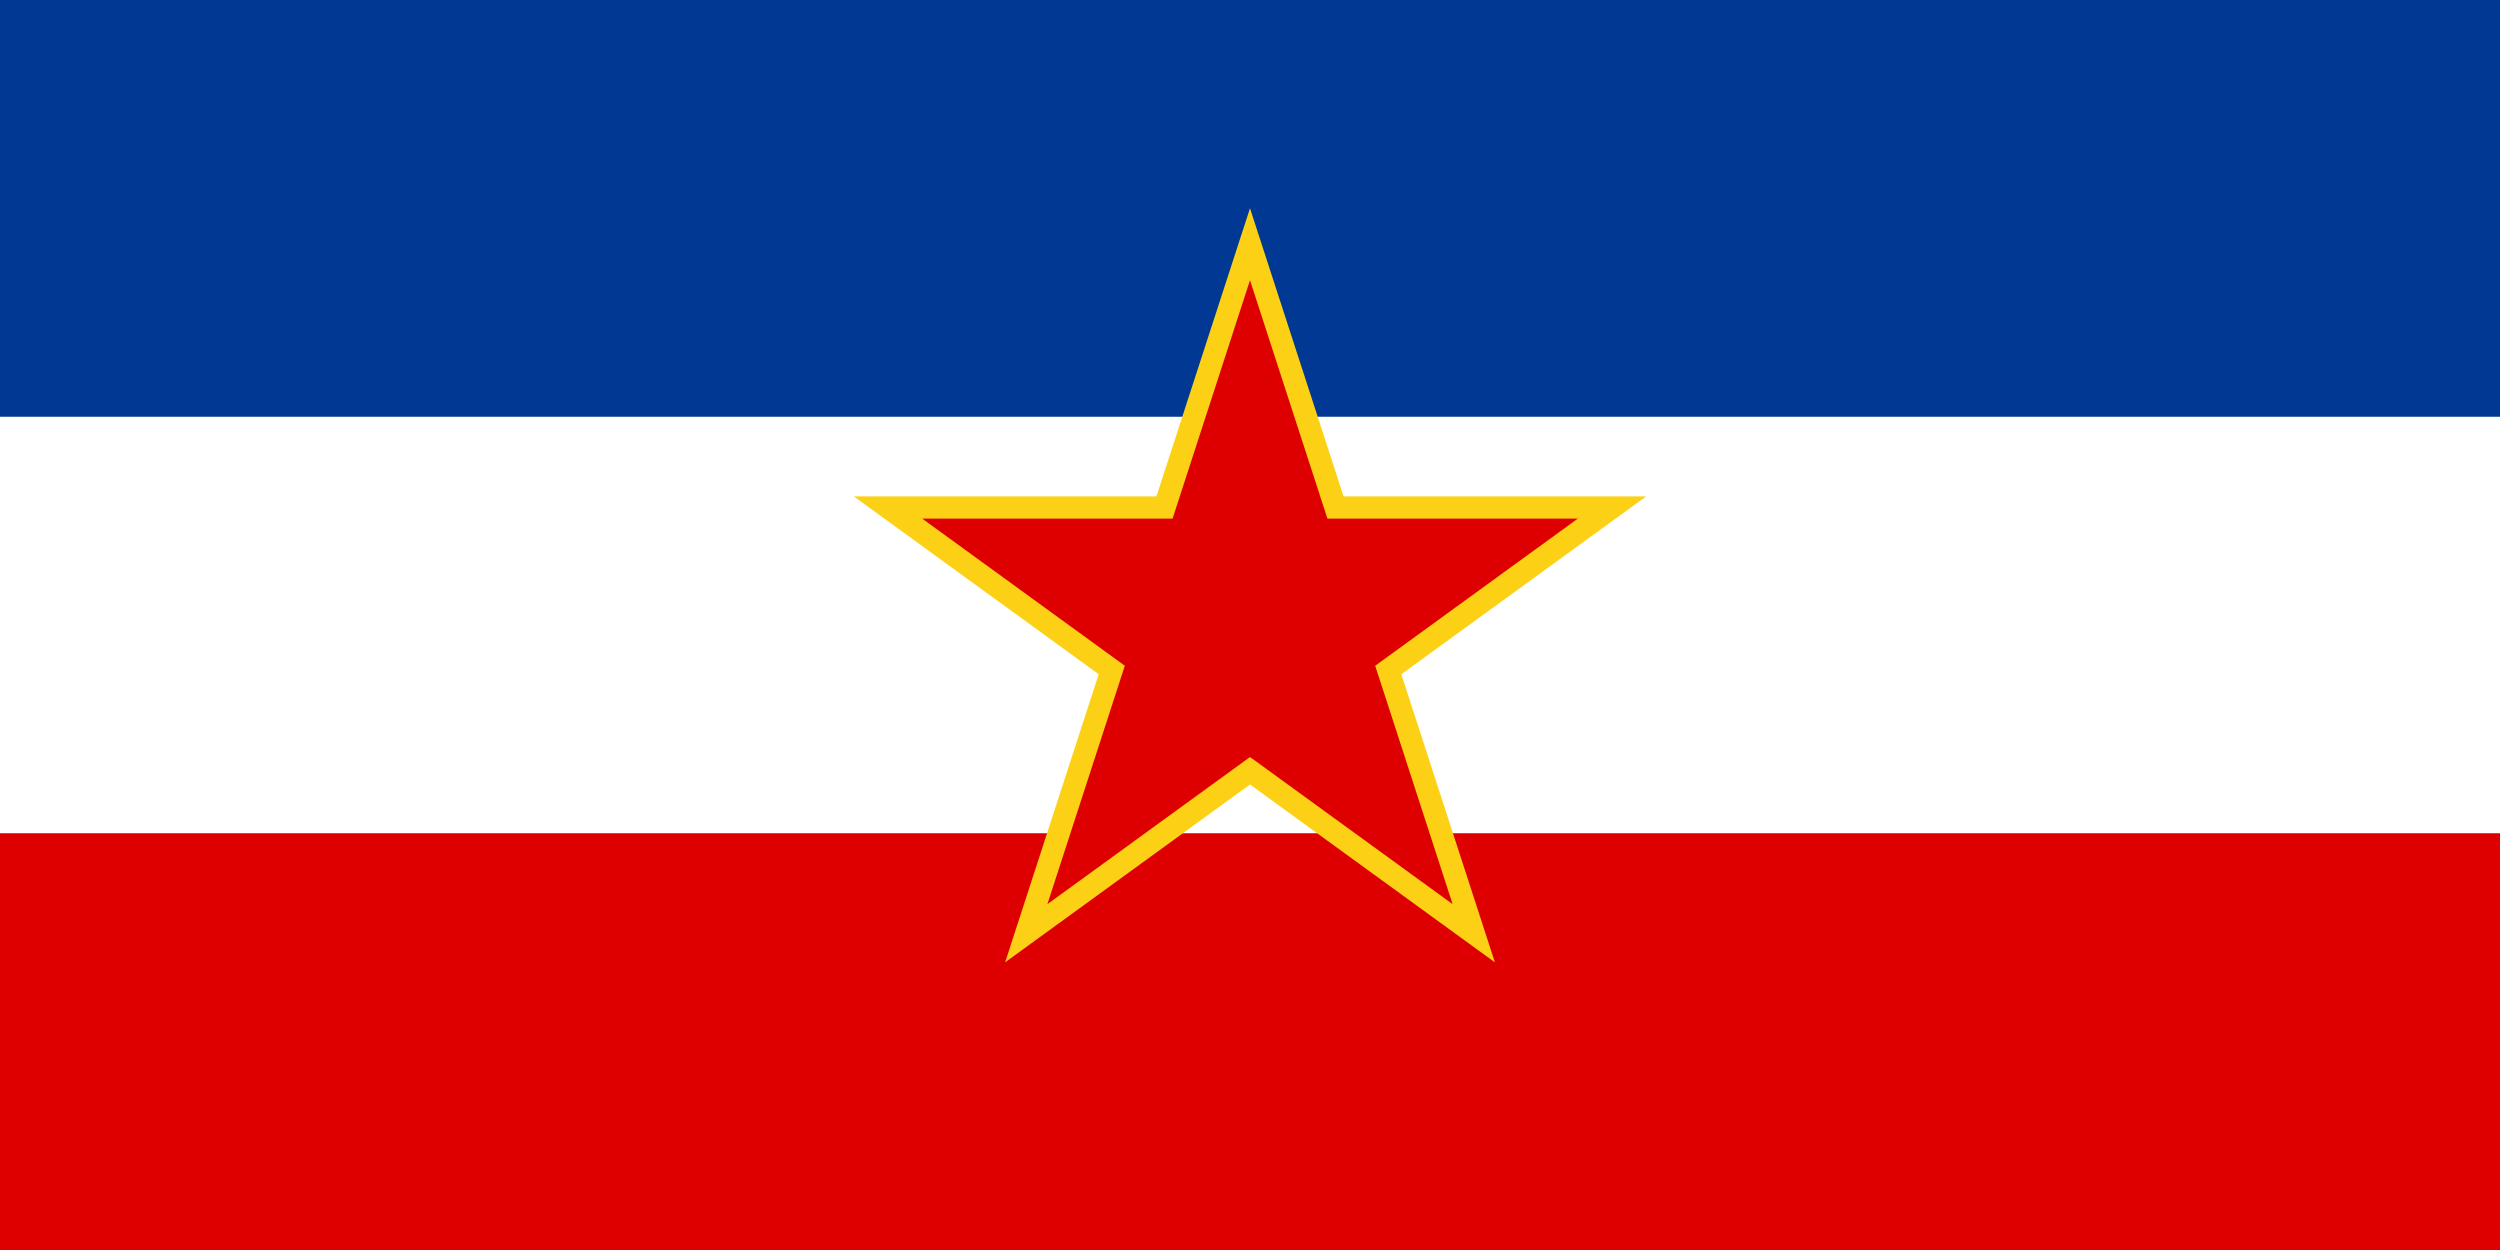 <svg width="1000" height="500" id="svg10692" viewBox="0 0 1000 500" xmlns="http://www.w3.org/2000/svg"><g id="g10820"><path fill="#003893" d="M0 0h1000v500H0z" id="path10682"/><path fill="#fff" d="M0 166.7h1000V500H0z" id="path10684"/><path d="M0 333.3h1000V500H0Z" id="path10686" style="fill:#de0000"/></g><g id="g10823"><path fill-rule="evenodd" stroke="#fcd115" stroke-width="8.89" d="M500 97.7 534.2 203h110.6l-89.5 65 34.2 105.3-89.5-65-89.5 65L444.7 268l-89.5-65h110.6z" id="path10688" style="fill:#de0000"/></g><!-- app4joy --></svg>